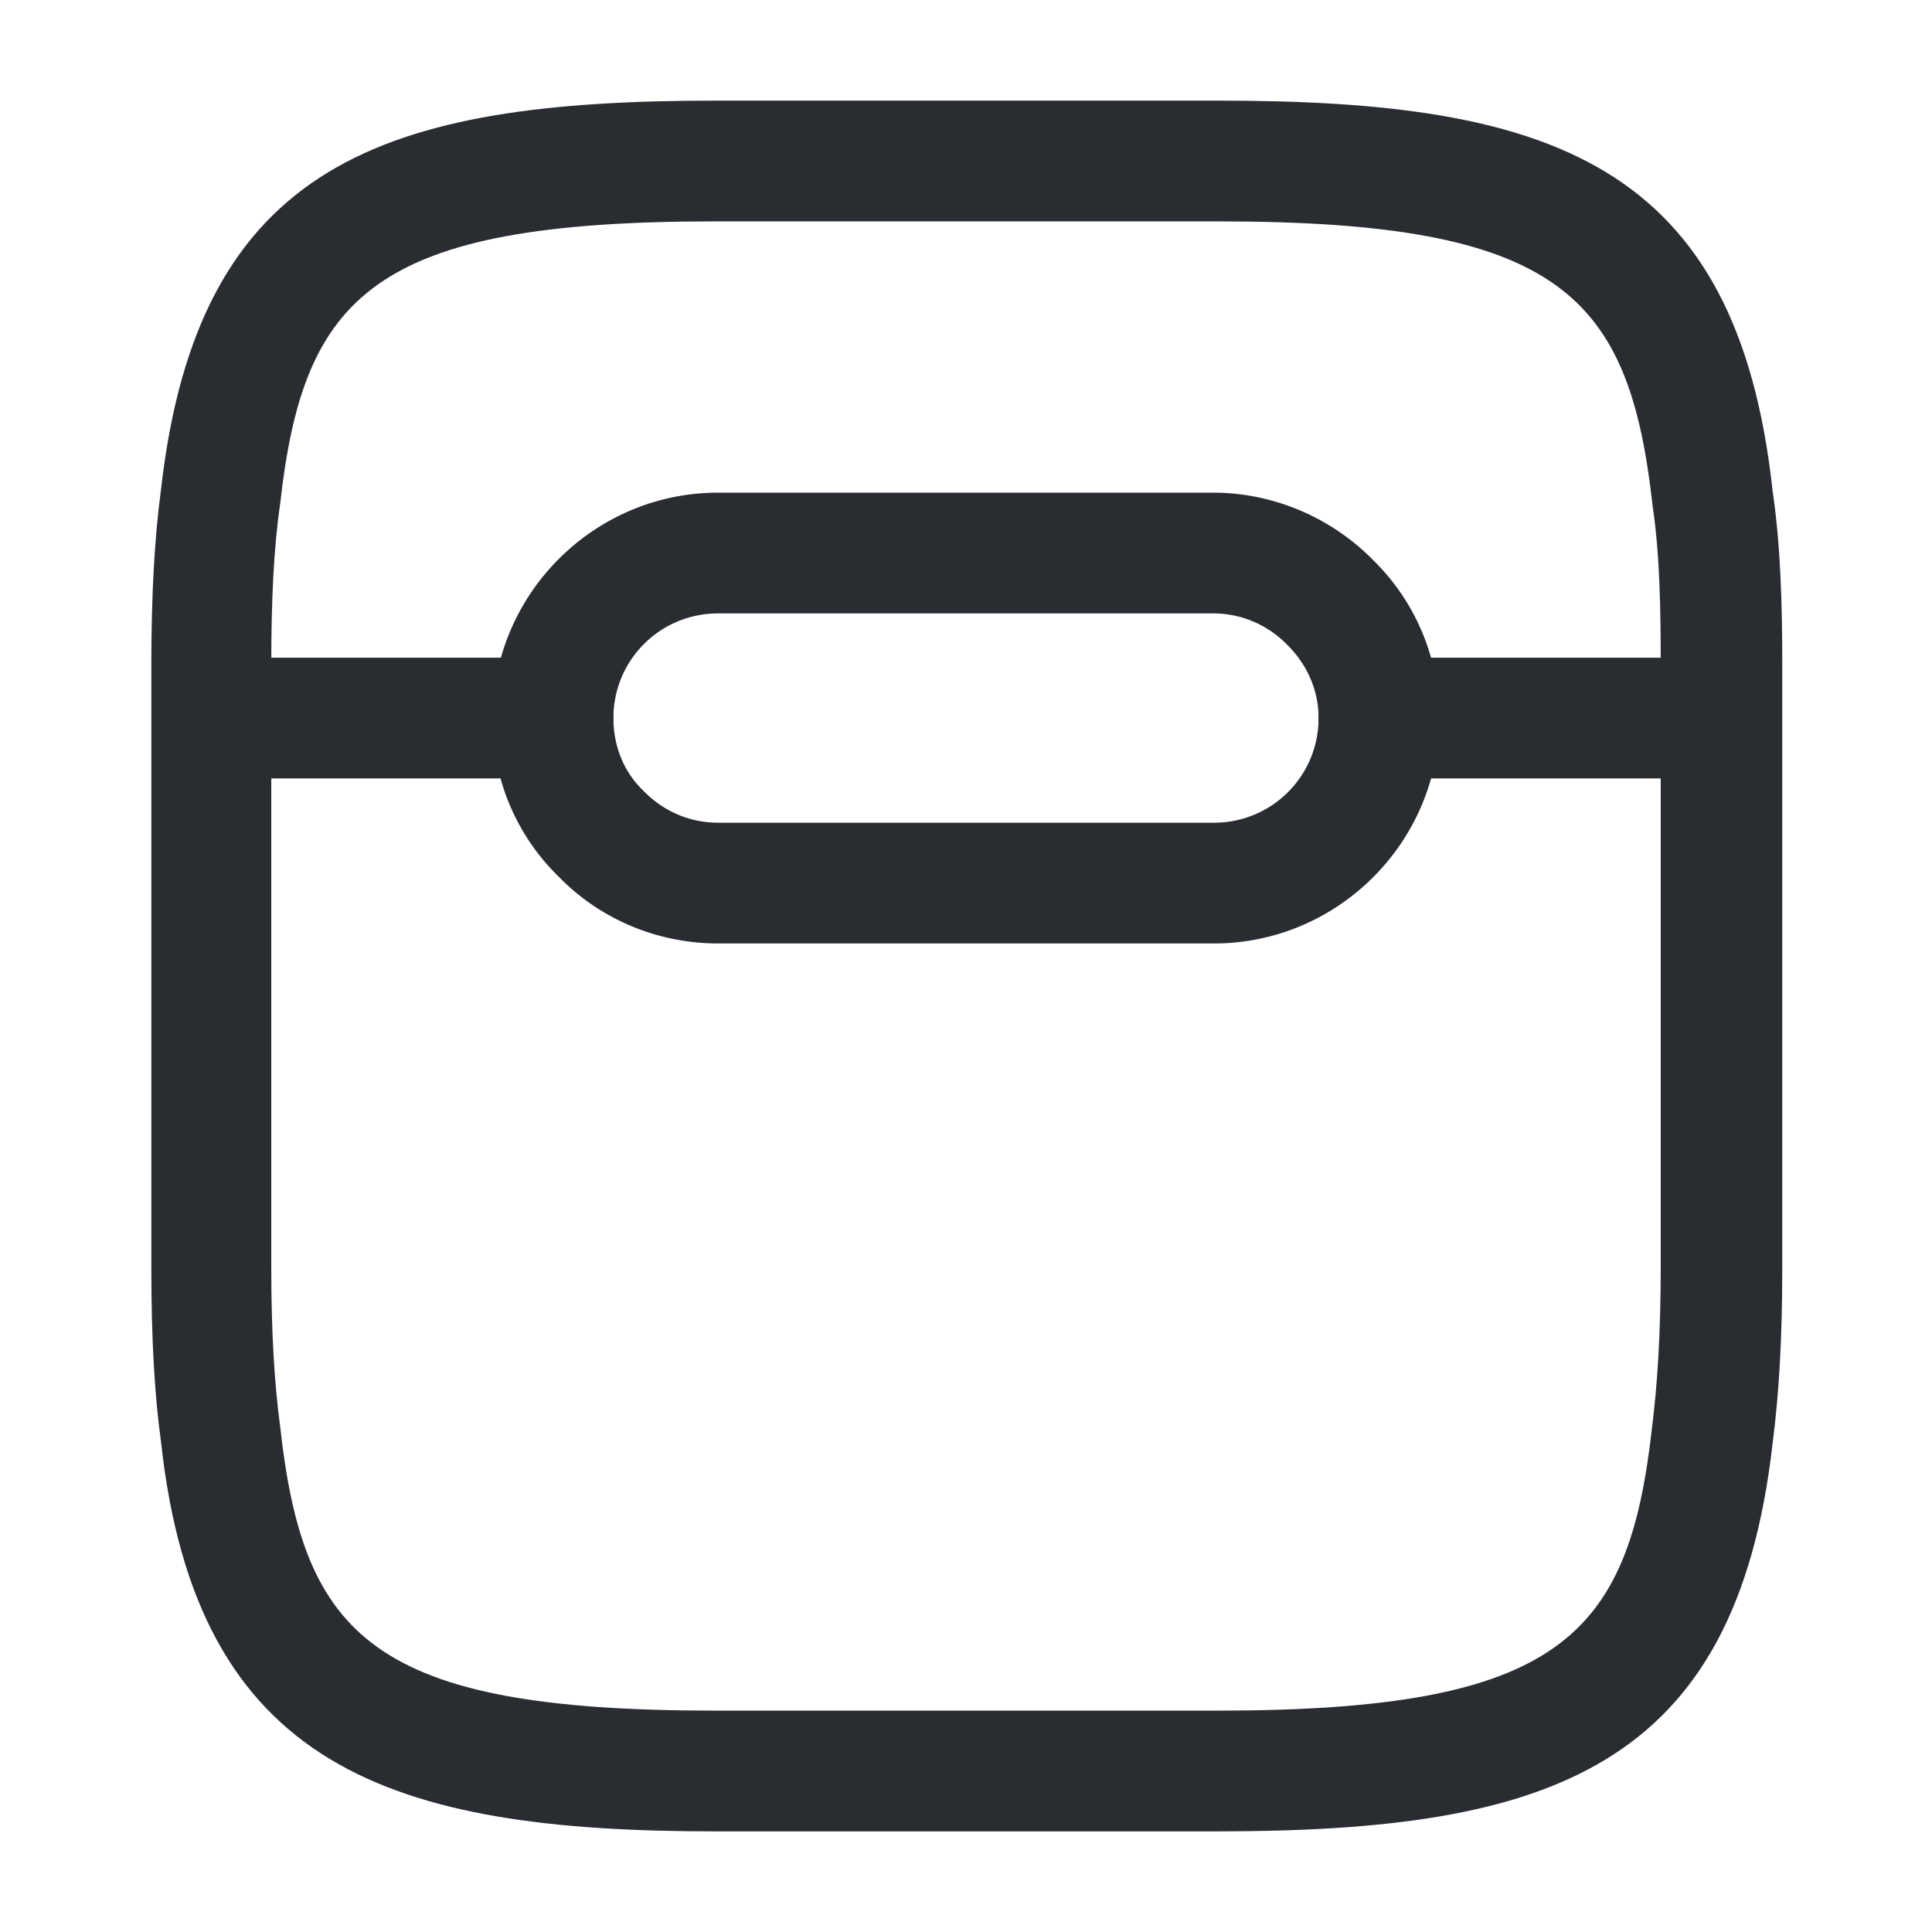 <svg viewBox="0 0 24 24" fill="none" xmlns="http://www.w3.org/2000/svg" height="1em" width="1em">
  <path d="M15.12 22.75H8.88c-4.03 0-6.44-.79-6.88-4.84-.08-.58-.12-1.27-.12-2.16v-7.5c0-.86.04-1.57.12-2.17.46-4.06 2.77-4.83 6.89-4.83h6.25c4.12 0 6.44.77 6.88 4.85.1.67.12 1.43.12 2.15v7.5c0 .87-.04 1.56-.12 2.18-.46 4.05-2.78 4.82-6.9 4.82Zm-6.24-20c-4.25 0-5.11.92-5.4 3.51-.08.55-.11 1.2-.11 1.99v7.5c0 .82.04 1.44.11 1.97.29 2.61 1.14 3.53 5.4 3.53h6.24c4.25 0 5.11-.92 5.4-3.5.07-.55.11-1.2.11-2v-7.5c0-.66-.01-1.36-.1-1.96-.29-2.62-1.14-3.54-5.4-3.54H8.88Z" fill="#292D32"/>
  <path d="M21.23 9.67h-4.1c-.41 0-.75-.34-.75-.75s.34-.75.75-.75h4.1c.41 0 .75.34.75.75s-.34.75-.75.75Zm-14.36 0h-4.1c-.41 0-.75-.34-.75-.75s.34-.75.75-.75h4.1c.41 0 .75.34.75.75s-.34.75-.75.75Z" fill="#292D32"/>
  <path d="M15.08 11.72H8.92c-.75 0-1.47-.3-1.99-.84a2.71 2.71 0 0 1-.81-1.96c0-1.54 1.26-2.8 2.8-2.8h6.15c.75 0 1.47.31 1.99.84.52.51.82 1.21.82 1.96 0 1.54-1.26 2.8-2.8 2.8Zm-6.16-4.1c-.72 0-1.3.58-1.3 1.3 0 .35.13.67.37.9.25.26.58.4.93.4h6.16c.72 0 1.3-.58 1.3-1.3 0-.34-.14-.66-.38-.9-.25-.26-.58-.4-.93-.4H8.92Z" fill="#292D32"/>
</svg>
